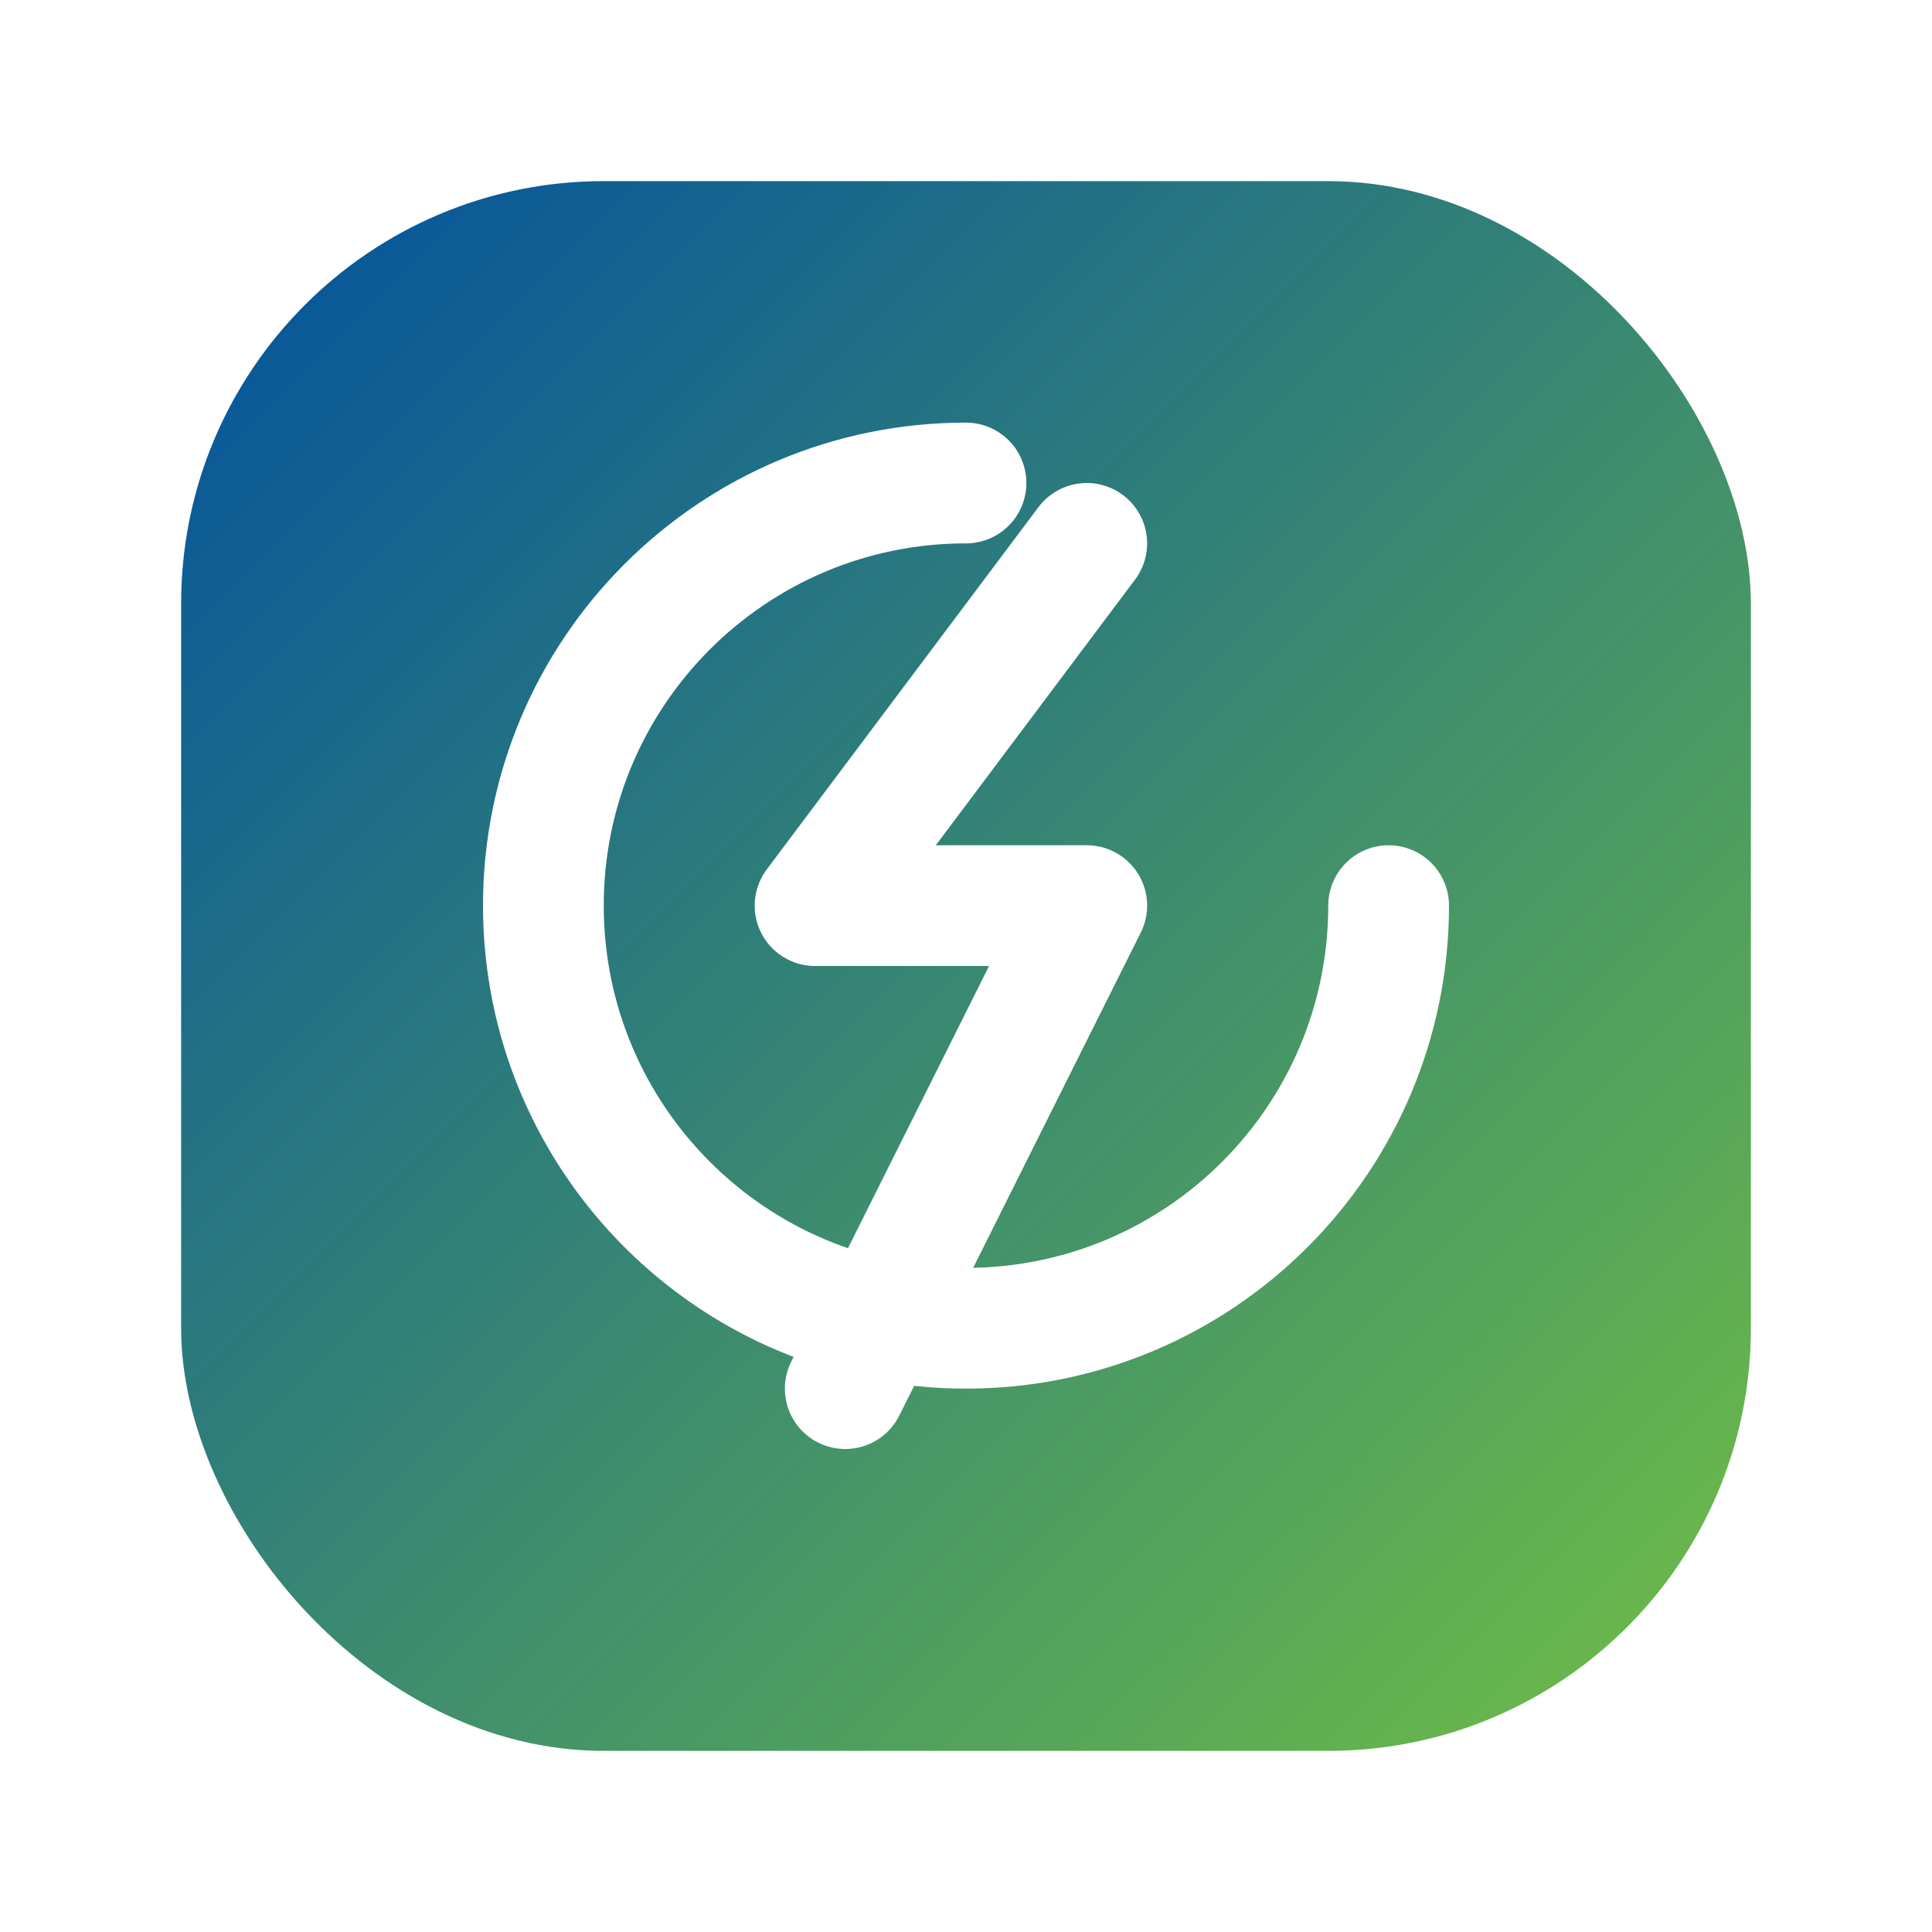 <svg xmlns="http://www.w3.org/2000/svg" viewBox="0 0 64 64" role="img" aria-label="JBRANKY emblem">
  <defs>
    <linearGradient id="jbranky-gradient" x1="0%" y1="0%" x2="100%" y2="100%">
      <stop offset="0%" stop-color="#0050A0" />
      <stop offset="100%" stop-color="#71BF44" />
    </linearGradient>
    <filter id="shadow" x="-20%" y="-20%" width="140%" height="140%">
      <feDropShadow dx="0" dy="2" stdDeviation="3" flood-color="rgba(0, 0, 0, 0.25)" />
    </filter>
  </defs>
  <rect x="6" y="6" width="52" height="52" rx="14" fill="url(#jbranky-gradient)" filter="url(#shadow)" />
  <path
    d="M32 16c-7.732 0-14 6.268-14 14s6.268 14 14 14 14-6.268 14-14"
    fill="none"
    stroke="#ffffff"
    stroke-width="4"
    stroke-linecap="round"
    stroke-linejoin="round"
  />
  <path
    d="M36 18l-9 12h9l-8 16"
    fill="none"
    stroke="#ffffff"
    stroke-width="4"
    stroke-linecap="round"
    stroke-linejoin="round"
  />
</svg>

